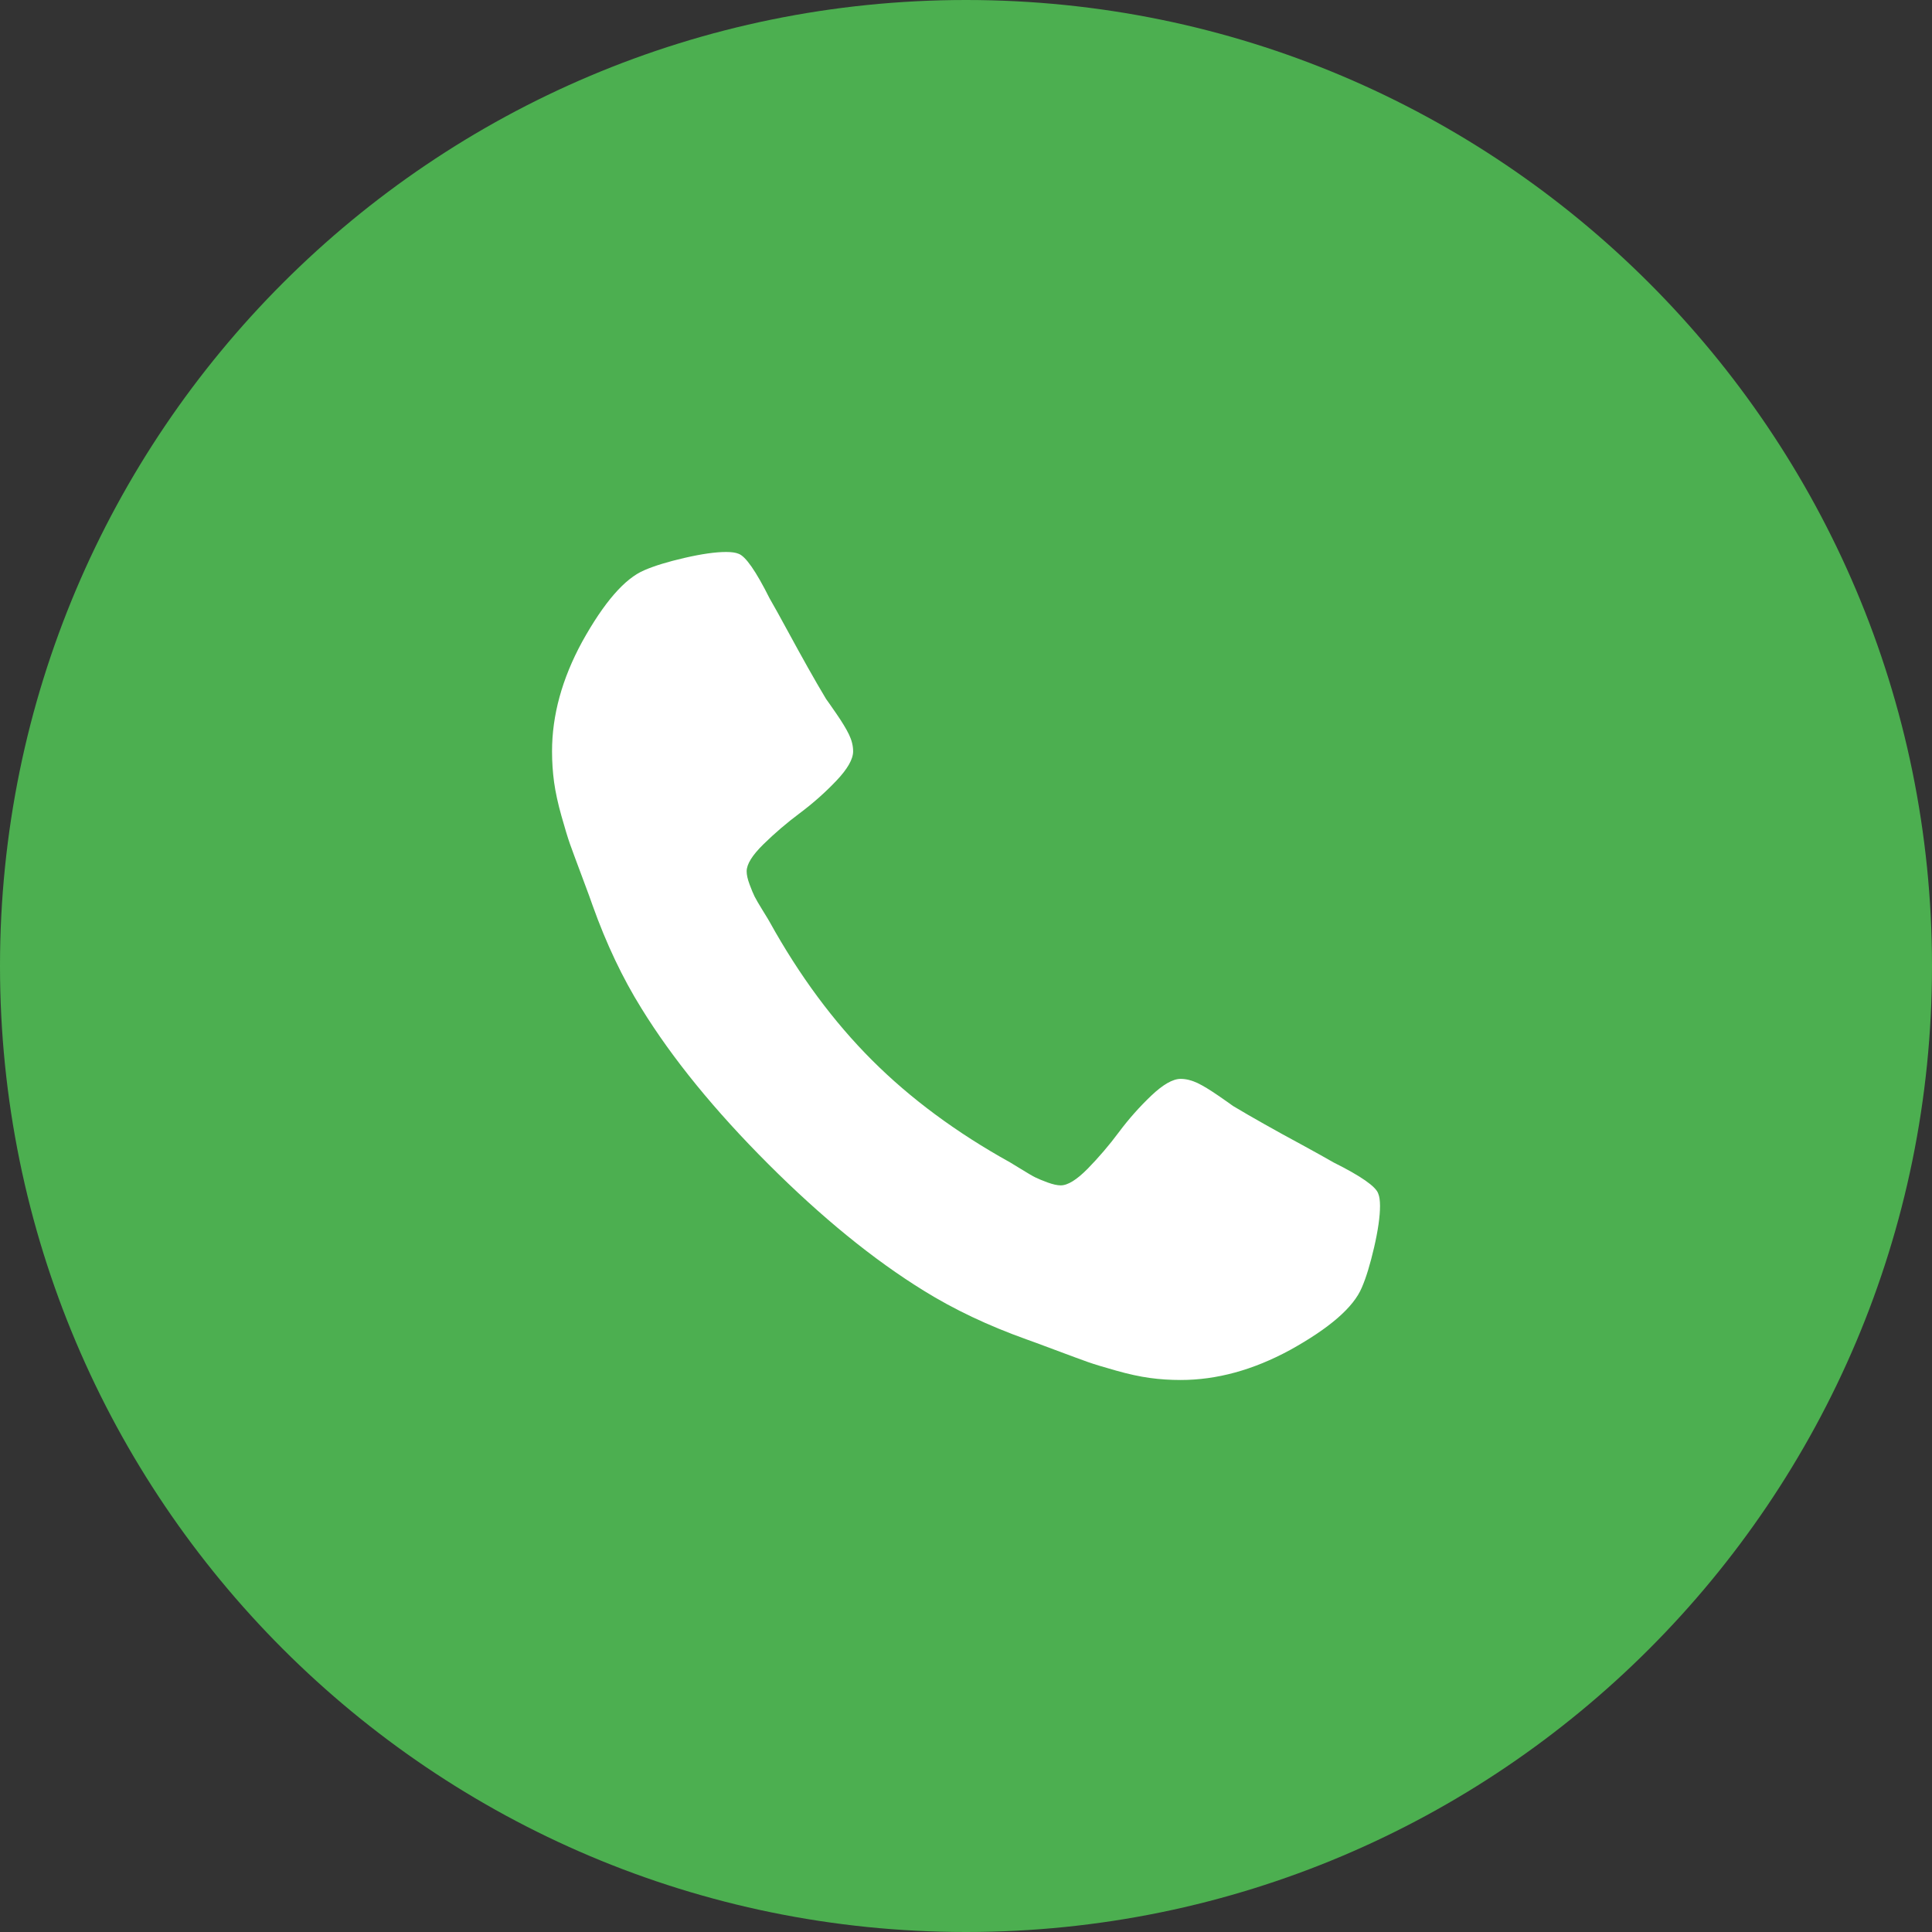<?xml version="1.0" encoding="utf-8"?>
<!-- Generator: Adobe Illustrator 16.0.4, SVG Export Plug-In . SVG Version: 6.00 Build 0)  -->
<!DOCTYPE svg PUBLIC "-//W3C//DTD SVG 1.1//EN" "http://www.w3.org/Graphics/SVG/1.1/DTD/svg11.dtd">
<svg version="1.1" id="Calque_1" xmlns="http://www.w3.org/2000/svg" xmlns:xlink="http://www.w3.org/1999/xlink" x="0px" y="0px"
	 width="64px" height="64px" viewBox="0 0 64 64" enable-background="new 0 0 64 64" xml:space="preserve">
<rect x="0" y="0" width="64" height="64" fill="#333333" stroke="none"/>
<path fill="#4CAF50" d="M64,32c0,17.673-14.327,32-32,32l0,0C14.327,64,0,49.673,0,32l0,0C0,14.327,14.327,0,32,0l0,0
	C49.673,0,64,14.327,64,32L64,32z"/>
<g>
	<path fill="#FFFFFF" d="M45.715,39.948c0,0.351-0.066,0.809-0.196,1.374c-0.131,0.563-0.267,1.011-0.409,1.334
		c-0.272,0.649-1.063,1.338-2.376,2.065c-1.222,0.663-2.428,0.993-3.624,0.993c-0.35,0-0.689-0.022-1.022-0.068
		c-0.33-0.045-0.704-0.126-1.12-0.244c-0.415-0.117-0.723-0.21-0.926-0.282c-0.199-0.07-0.562-0.204-1.08-0.398
		s-0.837-0.312-0.954-0.352c-1.273-0.455-2.409-0.994-3.41-1.616c-1.662-1.026-3.379-2.425-5.152-4.198
		c-1.772-1.772-3.172-3.489-4.198-5.153c-0.623-1-1.163-2.136-1.617-3.408c-0.039-0.118-0.155-0.436-0.35-0.955
		c-0.195-0.52-0.328-0.88-0.4-1.082c-0.071-0.201-0.165-0.509-0.282-0.926c-0.117-0.415-0.198-0.789-0.244-1.12
		c-0.045-0.331-0.068-0.672-0.068-1.023c0-1.195,0.331-2.402,0.994-3.623c0.727-1.312,1.415-2.104,2.064-2.377
		c0.325-0.142,0.77-0.279,1.335-0.409c0.565-0.13,1.022-0.195,1.373-0.195c0.182,0,0.318,0.02,0.409,0.058
		c0.234,0.079,0.578,0.572,1.033,1.481c0.143,0.247,0.338,0.597,0.584,1.051c0.247,0.455,0.474,0.867,0.682,1.237
		c0.208,0.371,0.409,0.718,0.604,1.043c0.039,0.052,0.153,0.214,0.341,0.487c0.188,0.273,0.328,0.503,0.419,0.692
		c0.09,0.188,0.136,0.373,0.136,0.554c0,0.261-0.186,0.585-0.555,0.974c-0.371,0.39-0.773,0.747-1.208,1.072
		s-0.837,0.669-1.208,1.033s-0.556,0.662-0.556,0.896c0,0.117,0.032,0.263,0.098,0.438c0.065,0.175,0.12,0.308,0.166,0.399
		c0.045,0.091,0.137,0.247,0.273,0.468c0.137,0.221,0.211,0.344,0.224,0.371c0.986,1.779,2.116,3.305,3.39,4.579
		c1.272,1.272,2.798,2.402,4.578,3.389c0.026,0.014,0.148,0.088,0.369,0.225c0.222,0.137,0.376,0.228,0.468,0.272
		c0.091,0.046,0.226,0.1,0.4,0.166c0.176,0.063,0.32,0.097,0.438,0.097c0.234,0,0.534-0.187,0.897-0.556
		c0.361-0.37,0.707-0.772,1.03-1.207c0.325-0.436,0.683-0.838,1.072-1.209c0.389-0.369,0.714-0.556,0.974-0.556
		c0.182,0,0.368,0.049,0.557,0.137c0.188,0.091,0.418,0.231,0.691,0.419c0.273,0.188,0.434,0.302,0.485,0.341
		c0.324,0.194,0.674,0.397,1.043,0.604c0.371,0.209,0.781,0.437,1.238,0.682c0.454,0.248,0.804,0.442,1.052,0.586
		c0.909,0.453,1.403,0.799,1.479,1.032C45.694,39.63,45.715,39.767,45.715,39.948z"/>
</g>
</svg>
